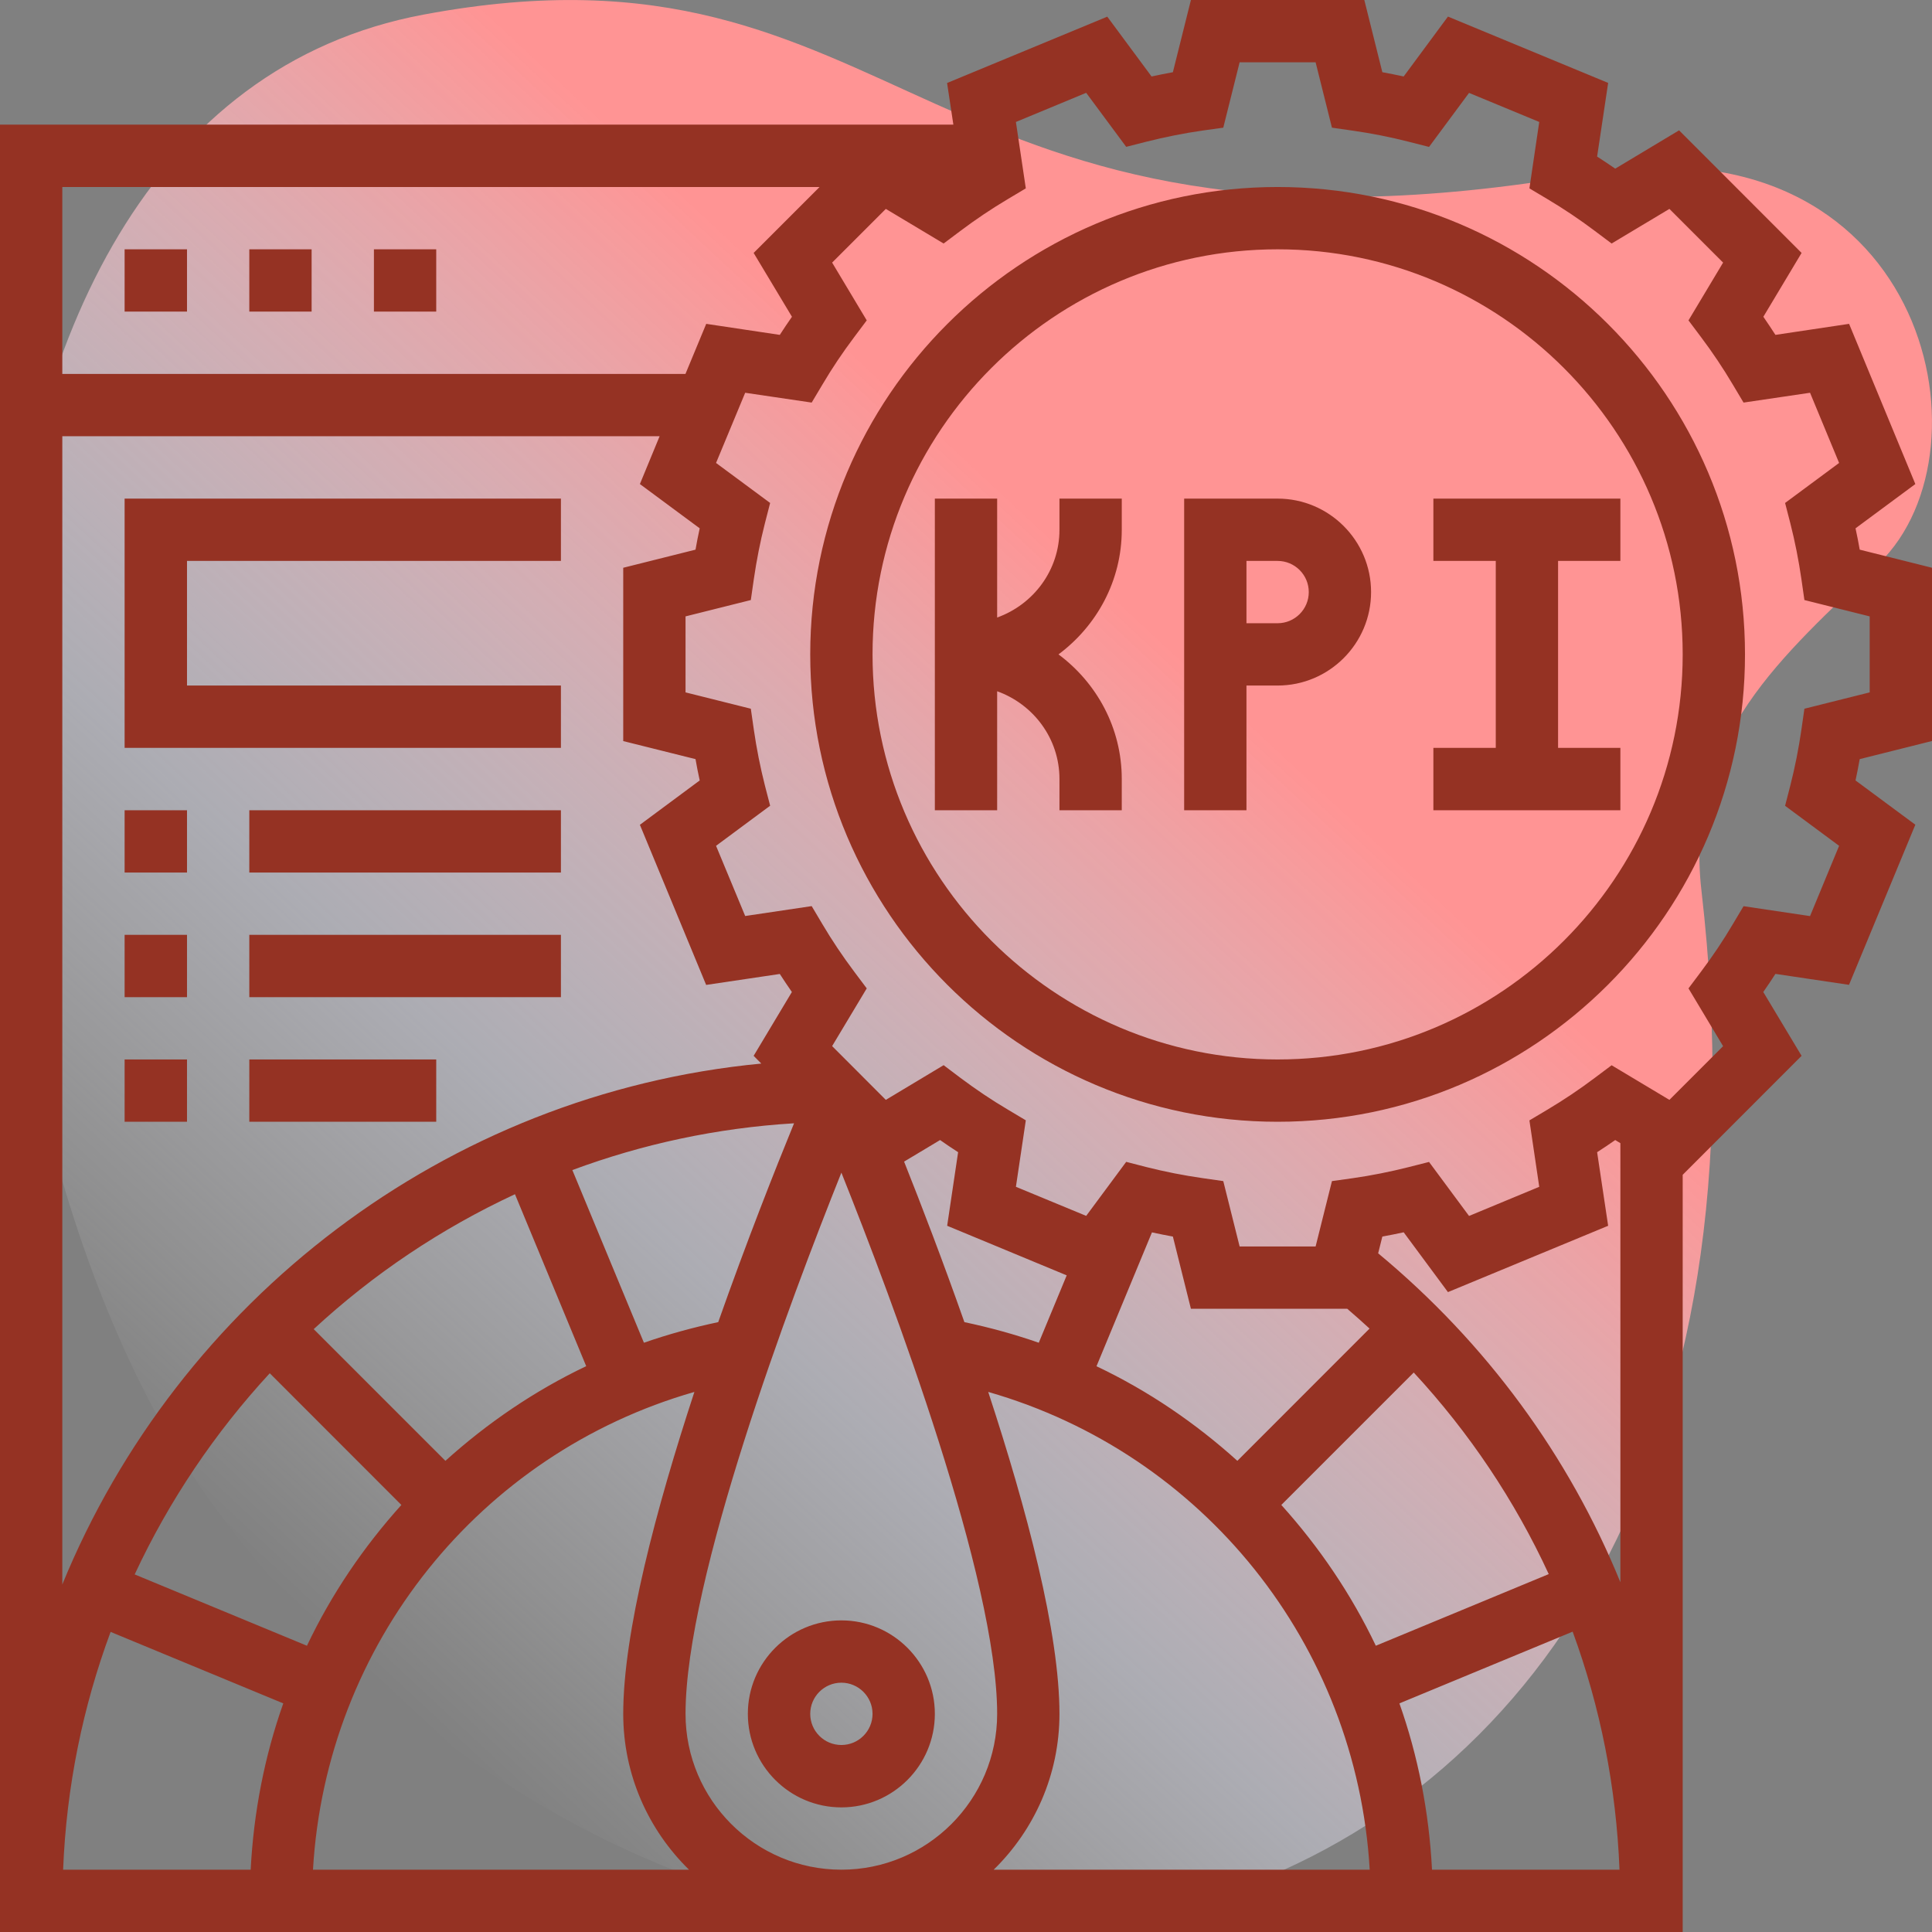 <svg width="24" height="24" viewBox="0 0 24 24" fill="none" xmlns="http://www.w3.org/2000/svg">
<rect x="0" y="0" width="24" height="24" fill="#808080" stroke="none"/>
<g clip-path="url(#clip0_154_469)">
<path d="M19.719 2.161C11.381 3.604 11.279 -0.943 5.263 0.181C-1.509 1.446 -1.048 13.741 2.721 18.797C9.329 27.66 22.779 25.274 21.136 11.064C20.916 9.16 22.164 8.135 23.341 6.999C24.819 5.572 23.893 1.438 19.719 2.161Z" fill="url(#paint0_linear_154_469)"/>
<path d="M15.871 6.194H14.71V10.065H15.484V8.516H15.871C16.511 8.516 17.032 7.995 17.032 7.355C17.032 6.715 16.511 6.194 15.871 6.194ZM15.871 7.742H15.484V6.968H15.871C16.084 6.968 16.258 7.141 16.258 7.355C16.258 7.569 16.084 7.742 15.871 7.742ZM13.161 6.194H13.935V6.581C13.935 7.216 13.623 7.776 13.149 8.129C13.623 8.482 13.935 9.042 13.935 9.677V10.065H13.161V9.677C13.161 9.173 12.836 8.748 12.387 8.587V10.065H11.613V6.194H12.387V7.671C12.836 7.51 13.161 7.085 13.161 6.581V6.194ZM17.806 6.194H20.129V6.968H19.355V9.29H20.129V10.065H17.806V9.29H18.581V6.968H17.806V6.194ZM15.871 2.323C12.669 2.323 10.065 4.927 10.065 8.129C10.065 11.331 12.669 13.935 15.871 13.935C19.073 13.935 21.677 11.331 21.677 8.129C21.677 4.927 19.073 2.323 15.871 2.323ZM15.871 13.161C13.096 13.161 10.839 10.904 10.839 8.129C10.839 5.354 13.096 3.097 15.871 3.097C18.646 3.097 20.903 5.354 20.903 8.129C20.903 10.904 18.646 13.161 15.871 13.161ZM23.05 6.563L23.793 6.013L22.97 4.023L22.055 4.16C22.006 4.084 21.956 4.009 21.905 3.935L22.38 3.142L20.858 1.619L20.065 2.095C19.991 2.044 19.916 1.994 19.84 1.945L19.977 1.03L17.987 0.206L17.437 0.95C17.349 0.931 17.26 0.913 17.172 0.897L16.948 0H14.794L14.57 0.897C14.481 0.913 14.393 0.931 14.305 0.95L13.755 0.207L11.765 1.031L11.843 1.548H0V24H20.903V14.594L22.38 13.116L21.904 12.323C21.956 12.249 22.006 12.174 22.055 12.098L22.969 12.234L23.793 10.245L23.05 9.695C23.069 9.607 23.086 9.519 23.102 9.43L24 9.205V7.053L23.102 6.828C23.087 6.739 23.069 6.651 23.05 6.563ZM10.181 2.323L9.362 3.142L9.838 3.935C9.786 4.009 9.736 4.084 9.687 4.16L8.773 4.023L8.515 4.645H0.774V2.323H10.181ZM0.774 5.419H8.194L7.949 6.013L8.692 6.563C8.673 6.651 8.655 6.739 8.64 6.828L7.742 7.053V9.206L8.64 9.43C8.655 9.519 8.673 9.607 8.692 9.695L7.949 10.246L8.772 12.235L9.687 12.099C9.735 12.174 9.786 12.249 9.837 12.323L9.362 13.116L9.457 13.212C5.526 13.587 2.215 16.164 0.774 19.683V5.419ZM13.251 15.843L12.904 16.68C12.606 16.576 12.297 16.491 11.98 16.424C11.715 15.672 11.45 14.98 11.231 14.43L11.678 14.162C11.752 14.214 11.826 14.264 11.902 14.313L11.766 15.227L13.251 15.843ZM16.736 16.258C16.83 16.339 16.923 16.421 17.013 16.504L15.371 18.147C14.851 17.678 14.266 17.278 13.621 16.972L14.31 15.309C14.396 15.328 14.483 15.345 14.57 15.361L14.794 16.258H16.736ZM17.384 21.16L19.536 20.269C19.88 21.206 20.078 22.201 20.118 23.226H17.789C17.752 22.507 17.615 21.813 17.384 21.16ZM17.091 20.444C16.786 19.804 16.388 19.218 15.917 18.695L17.562 17.05C18.254 17.798 18.818 18.642 19.239 19.554L17.091 20.444ZM10.452 23.226C9.384 23.226 8.516 22.358 8.516 21.29C8.516 19.613 9.814 16.162 10.452 14.567C11.087 16.156 12.387 19.612 12.387 21.29C12.387 22.358 11.519 23.226 10.452 23.226ZM1.374 20.272L3.519 21.16C3.288 21.813 3.151 22.507 3.114 23.226H0.784C0.825 22.193 1.03 21.199 1.374 20.272ZM3.813 20.444L1.673 19.558C2.102 18.638 2.67 17.797 3.351 17.059L4.986 18.695C4.515 19.218 4.117 19.804 3.813 20.444ZM5.533 18.147L3.897 16.511C4.634 15.829 5.477 15.263 6.397 14.835L7.282 16.971C6.638 17.278 6.053 17.678 5.533 18.147ZM7.999 16.68L7.11 14.535C7.977 14.213 8.902 14.012 9.864 13.954C9.631 14.523 9.276 15.421 8.922 16.424C8.606 16.491 8.297 16.576 7.999 16.68ZM3.888 23.226C4.051 20.428 5.958 18.056 8.626 17.291C8.149 18.745 7.742 20.28 7.742 21.29C7.742 22.048 8.055 22.733 8.559 23.226H3.888ZM13.161 21.29C13.161 20.28 12.755 18.749 12.276 17.291C14.945 18.056 16.852 20.428 17.015 23.226H12.344C12.848 22.733 13.161 22.048 13.161 21.29ZM17.12 15.569L17.172 15.361C17.261 15.345 17.349 15.327 17.437 15.308L17.987 16.051L19.977 15.227L19.84 14.313C19.916 14.264 19.991 14.214 20.065 14.162L20.129 14.201V19.655C19.489 18.086 18.465 16.685 17.12 15.569ZM23.226 8.601L22.415 8.804L22.378 9.062C22.344 9.297 22.298 9.531 22.24 9.758L22.175 10.01L22.846 10.507L22.485 11.38L21.659 11.257L21.526 11.48C21.407 11.682 21.274 11.88 21.131 12.07L20.975 12.278L21.405 12.996L20.738 13.663L20.02 13.233L19.812 13.389C19.622 13.532 19.424 13.665 19.222 13.785L18.999 13.918L19.121 14.743L18.249 15.105L17.752 14.434L17.5 14.498C17.27 14.556 17.036 14.603 16.804 14.636L16.546 14.672L16.343 15.484H15.399L15.196 14.672L14.938 14.635C14.706 14.602 14.472 14.556 14.242 14.498L13.99 14.433L13.493 15.104L12.62 14.743L12.743 13.917L12.52 13.784C12.318 13.665 12.12 13.531 11.93 13.389L11.722 13.232L11.004 13.663L10.337 12.995L10.767 12.278L10.611 12.07C10.468 11.88 10.335 11.681 10.216 11.48L10.083 11.256L9.257 11.379L8.895 10.507L9.567 10.009L9.502 9.758C9.444 9.53 9.398 9.297 9.364 9.062L9.327 8.804L8.516 8.601V7.657L9.327 7.454L9.364 7.196C9.398 6.962 9.444 6.727 9.502 6.5L9.567 6.248L8.895 5.751L9.257 4.879L10.083 5.001L10.216 4.778C10.335 4.576 10.468 4.378 10.611 4.188L10.767 3.98L10.337 3.262L11.004 2.595L11.722 3.025L11.93 2.869C12.12 2.726 12.318 2.593 12.52 2.473L12.743 2.34L12.62 1.515L13.493 1.153L13.99 1.824L14.242 1.76C14.472 1.702 14.706 1.655 14.938 1.622L15.196 1.586L15.399 0.774H16.343L16.546 1.586L16.804 1.623C17.036 1.656 17.27 1.702 17.5 1.761L17.752 1.825L18.249 1.154L19.121 1.515L18.999 2.34L19.222 2.473C19.424 2.593 19.622 2.726 19.812 2.869L20.02 3.025L20.738 2.595L21.405 3.262L20.975 3.98L21.131 4.188C21.274 4.378 21.407 4.577 21.526 4.778L21.659 5.001L22.485 4.879L22.846 5.751L22.175 6.248L22.24 6.5C22.298 6.727 22.344 6.961 22.378 7.196L22.415 7.454L23.226 7.657V8.601ZM10.452 20.129C9.811 20.129 9.29 20.65 9.29 21.29C9.29 21.931 9.811 22.452 10.452 22.452C11.092 22.452 11.613 21.931 11.613 21.29C11.613 20.65 11.092 20.129 10.452 20.129ZM10.452 21.677C10.238 21.677 10.065 21.504 10.065 21.29C10.065 21.077 10.238 20.903 10.452 20.903C10.665 20.903 10.839 21.077 10.839 21.29C10.839 21.504 10.665 21.677 10.452 21.677ZM2.323 3.871H1.548V3.097H2.323V3.871ZM3.871 3.871H3.097V3.097H3.871V3.871ZM5.419 3.871H4.645V3.097H5.419V3.871ZM6.968 9.29H1.548V6.194H6.968V6.968H2.323V8.516H6.968V9.29ZM1.548 10.065H2.323V10.839H1.548V10.065ZM3.097 10.065H6.968V10.839H3.097V10.065ZM1.548 11.613H2.323V12.387H1.548V11.613ZM3.097 11.613H6.968V12.387H3.097V11.613ZM1.548 13.161H2.323V13.935H1.548V13.161ZM3.097 13.161H5.419V13.935H3.097V13.161Z" fill="#953223"/>
</g>
<defs>
<linearGradient id="paint0_linear_154_469" x1="3.908" y1="20.224" x2="21.412" y2="1.433" gradientUnits="userSpaceOnUse">
<stop stop-color="white" stop-opacity="0"/>
<stop offset="0.253" stop-color="#EEEEFF" stop-opacity="0.403"/>
<stop offset="0.629" stop-color="#FF9494"/>
</linearGradient>
<clipPath id="clip0_154_469">
<rect width="24" height="24" fill="white"/>
</clipPath>
</defs>
</svg>
